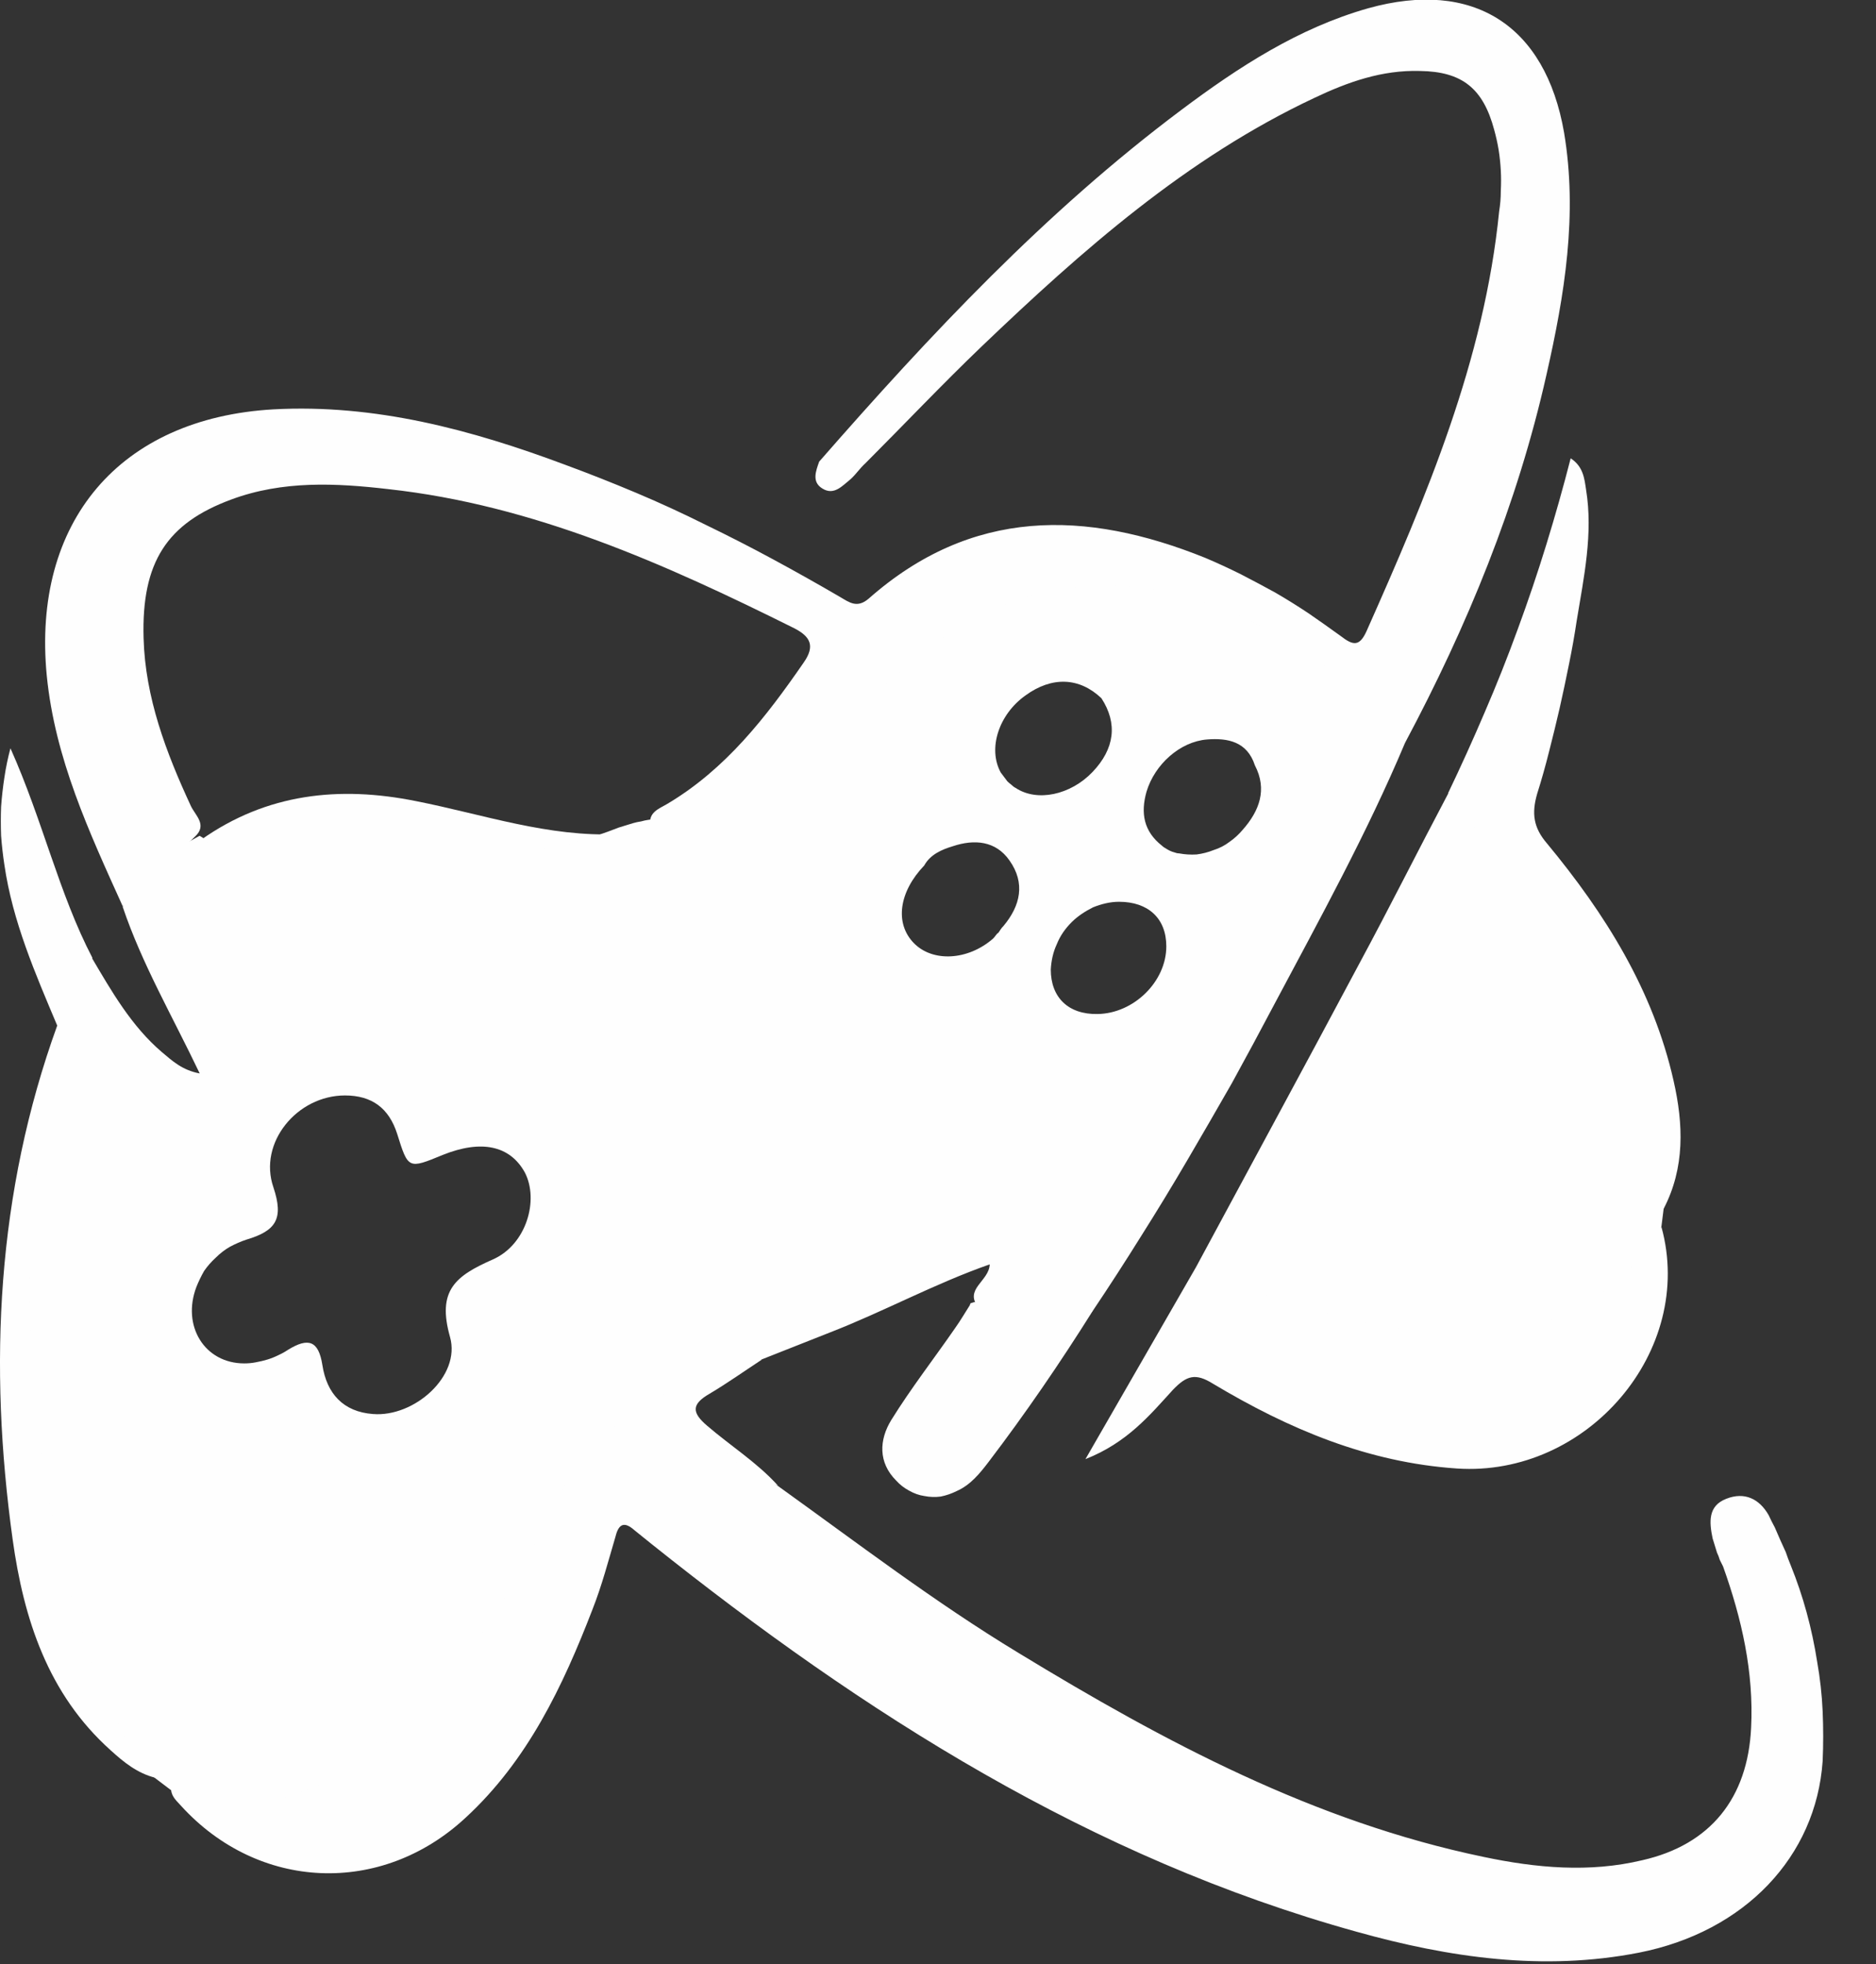 <svg version="1.2" xmlns="http://www.w3.org/2000/svg" viewBox="0 0 341 357" width="341" height="357">
	<rect x="0" y="0" width="341" height="357" fill="#333333" stroke="none"/>
	<title>blanco-svg</title>
	<style>
		.s0 { fill: #fefefe } 
	</style>
	<path id="Layer" class="s0" d="m365.9 162.9v-90h90v-30h-60-30v-15q0-1.5 0.3-2.9 0.3-1.5 0.8-2.8 0.6-1.4 1.4-2.6 0.8-1.3 1.9-2.3 1-1 2.3-1.9 1.2-0.8 2.5-1.4 1.4-0.5 2.9-0.8 1.4-0.3 2.9-0.3h90q1.5 0 2.9 0.3 1.5 0.3 2.9 0.8 1.3 0.6 2.5 1.4 1.3 0.9 2.3 1.9 1.1 1.1 1.9 2.3 0.8 1.2 1.4 2.6 0.6 1.4 0.8 2.8 0.3 1.5 0.3 2.9v60l-30 15 30 15v45h-30v-30l-60-30v60z"/>
	<path id="Layer" class="s0" d="m509.3 162.9l75-150 75 150h-90l15-30h30l-30-60-45 90z"/>
	<path id="Layer" class="s0" d="m682.7 162.9v-150h45l60 120v-120h30v150h-45l-60-120v120z"/>
	<path id="Layer" class="s0" d="m856 162.9v-135q0-1.5 0.3-2.9 0.3-1.5 0.8-2.8 0.6-1.4 1.4-2.6 0.8-1.3 1.9-2.3 1-1.1 2.3-1.9 1.2-0.8 2.6-1.4 1.3-0.6 2.8-0.9 1.4-0.2 2.9-0.2h15v45l45-45h45l-90 90v60zm75 0q-1.5 0-2.9-0.3-1.5-0.2-2.8-0.8-1.4-0.6-2.6-1.4-1.3-0.8-2.3-1.9-1.1-1-1.9-2.2-0.8-1.3-1.4-2.6-0.6-1.4-0.8-2.9-0.3-1.4-0.3-2.9v-45l30-30v60h30v30z"/>
	<path id="Layer" class="s0" d="m365.9 342.9v-135q0-1.4 0.3-2.9 0.3-1.5 0.8-2.8 0.6-1.4 1.4-2.6 0.8-1.2 1.9-2.3 1-1 2.3-1.9 1.2-0.8 2.5-1.4 1.4-0.5 2.9-0.8 1.4-0.3 2.9-0.3h120q1.5 0 2.9 0.3 1.5 0.3 2.9 0.8 1.3 0.6 2.5 1.4 1.3 0.9 2.3 1.9 1.1 1.1 1.9 2.3 0.8 1.2 1.4 2.6 0.6 1.4 0.8 2.8 0.3 1.5 0.3 2.9v15h-120v90h90v-30h-30-30v-15q0-1.4 0.2-2.9 0.3-1.4 0.9-2.8 0.6-1.4 1.4-2.6 0.8-1.2 1.9-2.3 1-1 2.2-1.9 1.3-0.8 2.6-1.4 1.4-0.5 2.9-0.8 1.4-0.3 2.9-0.3h60q1.5 0 2.9 0.3 1.5 0.3 2.9 0.8 1.3 0.6 2.6 1.4 1.2 0.9 2.2 1.9 1.1 1.1 1.9 2.3 0.8 1.2 1.4 2.6 0.6 1.3 0.9 2.8 0.2 1.4 0.2 2.9v60q0 1.5-0.2 2.9-0.3 1.5-0.9 2.9-0.6 1.3-1.4 2.6-0.8 1.2-1.9 2.2-1 1.1-2.2 1.9-1.3 0.8-2.6 1.4-1.4 0.6-2.9 0.8-1.4 0.3-2.9 0.3z"/>
	<path id="Layer" class="s0" d="m539.3 342.9l75-150 75 150h-90l15-30h30l-30-60-45 90z"/>
	<path id="Layer" class="s0" d="m712.7 342.9v-135q-0.1-1.4 0.2-2.9 0.3-1.5 0.9-2.8 0.5-1.4 1.3-2.6 0.9-1.2 1.9-2.3 1.1-1.1 2.3-1.9 1.2-0.8 2.6-1.4 1.3-0.6 2.8-0.9 1.5-0.2 3-0.2h15l45 90 45-90h15q1.4 0 2.9 0.2 1.4 0.3 2.8 0.9 1.4 0.6 2.6 1.4 1.2 0.8 2.3 1.9 1 1 1.9 2.2 0.8 1.3 1.4 2.6 0.5 1.4 0.8 2.9 0.3 1.4 0.3 2.9v135h-30v-90l-45 90-45-90v90z"/>
	<path id="Layer" class="s0" d="m901 223q-1.5 0-2.9-0.3-1.5-0.3-2.9-0.8-1.3-0.6-2.5-1.4-1.3-0.9-2.3-1.9-1.1-1.1-1.9-2.3-0.8-1.2-1.4-2.6-0.5-1.4-0.8-2.8-0.3-1.5-0.3-2.9 0-1.5 0.3-3 0.3-1.4 0.8-2.8 0.6-1.4 1.4-2.6 0.8-1.3 1.9-2.3 1-1.1 2.3-1.9 1.2-0.8 2.5-1.4 1.4-0.6 2.9-0.8 1.4-0.3 2.9-0.3h90q1.5 0 2.9 0.3 1.5 0.2 2.9 0.8 1.3 0.6 2.6 1.4 1.2 0.8 2.2 1.9 1.1 1 1.9 2.3 0.8 1.2 1.4 2.6 0.6 1.3 0.8 2.8 0.3 1.4 0.3 2.9 0 1.5-0.3 3-0.2 1.4-0.8 2.8-0.6 1.3-1.4 2.6-0.8 1.2-1.9 2.2-1 1.1-2.2 1.9-1.3 0.9-2.6 1.4-1.4 0.6-2.9 0.9-1.4 0.2-2.9 0.2zm0 60q-1.5 0-2.9-0.2-1.5-0.3-2.9-0.9-1.3-0.5-2.5-1.4-1.3-0.8-2.3-1.9-1.1-1-1.9-2.2-0.8-1.3-1.4-2.6-0.5-1.4-0.8-2.9-0.3-1.4-0.3-2.9 0-1.5 0.3-2.9 0.3-1.5 0.8-2.8 0.6-1.4 1.4-2.6 0.8-1.2 1.9-2.3 1-1 2.3-1.9 1.2-0.8 2.5-1.4 1.4-0.5 2.9-0.8 1.4-0.3 2.9-0.3h90q1.5 0 2.9 0.3 1.5 0.3 2.9 0.8 1.3 0.6 2.6 1.4 1.2 0.9 2.2 1.9 1.1 1.1 1.9 2.3 0.8 1.2 1.4 2.6 0.6 1.3 0.8 2.8 0.3 1.4 0.3 2.9 0 1.5-0.3 2.9-0.2 1.5-0.8 2.9-0.6 1.3-1.4 2.6-0.8 1.2-1.9 2.2-1 1.1-2.2 1.9-1.3 0.9-2.6 1.4-1.4 0.6-2.9 0.9-1.4 0.2-2.9 0.2zm0 60q-1.5 0.1-2.9-0.2-1.5-0.3-2.8-0.9-1.4-0.5-2.6-1.3-1.3-0.9-2.3-1.9-1.1-1.1-1.9-2.3-0.8-1.2-1.4-2.6-0.5-1.4-0.8-2.8-0.3-1.5-0.3-3 0-1.4 0.3-2.9 0.2-1.5 0.8-2.8 0.6-1.4 1.4-2.7 0.8-1.2 1.9-2.2 1-1.1 2.3-1.9 1.2-0.9 2.5-1.4 1.4-0.6 2.9-0.9 1.4-0.2 2.9-0.2h90q1.5 0 2.9 0.2 1.5 0.3 2.9 0.9 1.3 0.5 2.6 1.4 1.2 0.8 2.2 1.9 1.1 1 1.9 2.2 0.8 1.3 1.4 2.6 0.6 1.4 0.8 2.8 0.3 1.5 0.3 3 0 1.5-0.3 2.9-0.2 1.5-0.8 2.8-0.6 1.4-1.4 2.6-0.8 1.3-1.9 2.3-1 1.1-2.2 1.9-1.3 0.8-2.6 1.4-1.4 0.5-2.9 0.8-1.4 0.3-2.9 0.3z"/>
	<path id="Layer" class="s0" d="m1029.4 342.9l30-30h60v-30h-75q-1.5 0-2.9-0.2-1.5-0.3-2.9-0.9-1.3-0.5-2.6-1.4-1.2-0.8-2.2-1.9-1.1-1-1.9-2.2-0.8-1.3-1.4-2.6-0.6-1.4-0.8-2.9-0.3-1.4-0.3-2.9v-60q0-1.5 0.3-2.9 0.2-1.5 0.8-2.8 0.6-1.4 1.4-2.6 0.8-1.3 1.9-2.3 1-1.1 2.2-1.9 1.3-0.8 2.6-1.4 1.4-0.6 2.9-0.9 1.4-0.3 2.9-0.2h90q1.5-0.1 2.9 0.2 1.5 0.3 2.9 0.9 1.3 0.6 2.6 1.4 1.2 0.8 2.2 1.9 1.1 1 1.9 2.3 0.8 1.2 1.4 2.6 0.5 1.3 0.8 2.8 0.3 1.4 0.3 2.9v15h-90v30h75q1.5 0 2.9 0.3 1.5 0.3 2.8 0.8 1.4 0.6 2.6 1.4 1.3 0.9 2.3 1.9 1 1.1 1.9 2.3 0.8 1.2 1.4 2.6 0.5 1.3 0.8 2.8 0.3 1.4 0.2 2.9v60q0.1 1.5-0.2 2.9-0.3 1.5-0.8 2.9-0.6 1.3-1.4 2.6-0.9 1.2-1.9 2.2-1 1.1-2.3 1.9-1.2 0.8-2.6 1.4-1.3 0.5-2.8 0.8-1.5 0.3-2.9 0.3z"/>
	<path id="Layer" class="s0" d="m886.1 205.2h27v125h-27z"/>
	<path id="Layer" class="s0" d="m255.4 135c-10.5-9.6-21.2-18.7-34.8-23.6-19.7-7.2-37.6-4-53.6 9.5-6.8 5.7-13 12.4-20.1 17.8-8.4 6.4-17.7 11.1-28.7 11.4-0.4-2.5 1.6-3.1 3.1-4 10.6-6.3 17.9-15.7 24.8-25.7 2.1-3 1.2-4.7-1.7-6.2-23.5-11.7-47.4-22.4-73.8-25.3-9.5-1.1-19.2-1.6-28.6 1.9-11.6 4.3-16.3 11.3-15.9 25.2 0.3 10.8 4.1 20.8 8.6 30.5 0.8 1.7 3 3.4 0.8 5.5l-13.2 12.7c-6.1-13.5-12.3-26.8-13.8-41.9-2.7-27.9 13.2-46.8 41.2-48.4 18.5-1 36 3.7 53.1 10.1q6.5 2.4 12.9 5.1 6.4 2.7 12.6 5.8 6.2 3 12.3 6.3 6.1 3.3 12.1 6.8c1.7 1 3.1 2.1 5.2 0.3 18.7-16.5 39.4-16.2 61.2-7.4q3.3 1.4 6.5 3 3.1 1.6 6.2 3.3 3.1 1.8 6.1 3.8 2.9 2 5.8 4.1c2.2 1.7 3.4 2 4.7-0.9 10.9-24.5 21.4-49.2 24.1-76.3q0.3-1.8 0.3-3.7 0.1-1.9 0-3.7-0.1-1.9-0.4-3.8-0.3-1.8-0.8-3.6c-2-7.5-5.8-10.6-13.5-10.7-6.9-0.2-13.1 2-19.2 4.9-23.2 10.9-42.2 27.7-60.5 45.2-7.2 6.9-14.1 14.2-21.1 21.2-1 0.9-1.7 2-2.7 2.9-1.5 1.2-3 3-5.1 1.7-2-1.2-1.2-3.2-0.6-4.9 20.2-23.1 41.1-45.4 65.8-63.9 10.4-7.8 21.3-14.9 34-18.5 19-5.3 32.2 3 35.6 22.6 2.5 14.9 0.1 29.5-3.2 44-5.3 23.6-14.4 45.7-25.7 66.9z"/>
	<path id="Layer" class="s0" d="m31.1 325.3c24 5.7 39-7.5 52.3-24.5 7.8-10 12.9-21.6 19.2-32.6 5.5-9.6 14-15.1 24.4-18.2 1.1-0.4 2.4-0.9 3 0.4 0.6 1-0.5 1.7-1.2 2.4-3.9 3.7-4.1 3.8-0.2 7.3 4 3.5 8 7.2 12.7 9.9 14.5 10.4 28.6 21.2 43.8 30.4 26.6 16.2 53.8 30.7 84.6 37.1 9.5 2 19.2 2.9 28.8 0.6 12.4-2.8 19.2-11.3 19.8-24.1 0.5-10.1-1.7-19.8-5.1-29.3q-0.3-0.6-0.6-1.2-0.2-0.7-0.5-1.3-0.2-0.7-0.4-1.3-0.2-0.7-0.4-1.3c-0.6-2.9-0.9-5.9 2.5-7.2 3.3-1.3 6 0 7.7 3q0.5 1.1 1.1 2.2 0.5 1.1 1 2.3 0.5 1.1 1 2.2 0.4 1.2 0.9 2.4 1.7 4.2 2.9 8.6 1.2 4.4 1.9 8.9 0.8 4.5 1 9 0.2 4.6 0 9.1c-1.2 17.3-14.1 31-33.4 34.8-17.4 3.4-34.5 0.9-51.3-3.8-48.3-13.4-89.5-39.6-128.2-70.5-1-0.8-2-1.6-3.1-2.5-1.7-1.5-2.8-1.3-3.4 1.1-1.3 4.4-2.5 9-4.2 13.3-5.4 14-11.8 27.5-23.1 37.9-15.3 14.2-37.6 13.3-51.7-2.2-0.7-0.8-1.7-1.6-1.8-2.9z"/>
	<path id="Layer" class="s0" d="m302.4 219.7q-0.2 1.6-0.4 3.2c-1.4 7-6.6 11-12.1 14.5-10 6.4-21.5 7-32.8 5.8q-4.6-0.5-9.1-1.4-4.6-0.9-9-2.1-4.5-1.2-8.8-2.8-4.4-1.6-8.6-3.5c-1.6-0.7-3.6-1.1-4.2-3.1 9.9-18.4 19.9-36.8 29.7-55.2 5.5-10.2 10.7-20.6 16.1-30.8 1.9-0.3 2.6 1.2 3.5 2.3 14.3 18.8 26.7 38.7 33.8 61.5 1.2 3.7 2.5 7.5 1.9 11.6z"/>
	<path id="Layer" class="s0" d="m217.4 230.3c11.1 4.7 22.4 8.8 34.5 10.8q3.1 0.6 6.4 0.8 3.2 0.3 6.4 0.3 3.2 0 6.5-0.3 3.2-0.3 6.4-0.9c11-2.1 18.6-8.8 24.4-18 6.2 22.5-13.5 45.5-37.2 43.9-16.2-1.1-30.6-7.2-44.3-15.4-3.2-2-4.8-1.5-7.3 1.1-4.2 4.6-8.3 9.6-15.9 12.6z"/>
	<path id="Layer" class="s0" d="m302.4 219.7c-6.6-28.5-21.3-52.8-39.2-75.5q3.5-7.3 6.7-14.8 3.2-7.4 6-15.1 2.8-7.6 5.2-15.4 2.4-7.8 4.4-15.6c2.3 1.5 2.5 3.7 2.8 5.7 1.3 8-0.4 15.9-1.7 23.8q-0.6 4-1.4 7.9-0.8 4-1.7 8-0.9 3.9-1.9 7.8-1 4-2.2 7.8c-1 3.5-0.7 6.1 1.8 9 10.6 12.8 19.3 26.7 23 43.1 1.8 7.9 2.1 15.8-1.8 23.3z"/>
	<path id="Layer" class="s0" d="m11 186.1c3.1 4.8 1.7 9.5 0.2 14.6-5.4 19.1-5.4 38.6-2.6 58.2 1.1 8 2.4 16 3.7 24q0.6 4 1.5 8 1 3.9 2.3 7.7 1.2 3.9 2.9 7.6 1.6 3.7 3.5 7.3c0.7 1.3 2 2.8 0.7 4.5-0.8 1.1-2 0.7-3.1 0.1-11.4-10.2-15.8-23.9-17.8-38.3-4.4-31.7-2.9-63 8.1-93.4 0-0.6 0.2-0.6 0.6-0.3z"/>
	<path id="Layer" class="s0" d="m177.3 236.7c7.2-1.1 14.3-0.9 21.3 1.6-5.9 9.4-12.2 18.6-18.9 27.4-1.6 2.1-3.3 4.2-5.8 5.3q-1.4 0.7-2.9 1-1.5 0.2-3-0.1-1.4-0.2-2.8-1-1.3-0.7-2.3-1.8c-3.3-3.3-3.1-7.4-0.9-11 3.6-5.8 7.8-11.2 11.6-16.7 1-1.4 1.8-2.8 2.7-4.2q0-0.1 0.1-0.3 0.1-0.1 0.3-0.1 0.1-0.1 0.3-0.1 0.2-0.1 0.3 0z"/>
	<path id="Layer" class="s0" d="m11 186.1q-0.1 0-0.1 0.1-0.1 0-0.2 0.1-0.1 0-0.2 0-0.1 0.1-0.1 0.1c-4-9.5-8.1-18.9-9.6-29.2q-0.4-2.6-0.6-5.3-0.1-2.7 0-5.3 0.2-2.7 0.6-5.3 0.4-2.7 1.1-5.3c5.9 13.2 8.8 26.4 14.9 38.1q-1 1.4-1.8 2.8-0.9 1.5-1.6 3-0.7 1.5-1.3 3-0.6 1.6-1.1 3.2z"/>
	<path id="Layer" class="s0" d="m20.1 318.1c3 0.1 3.8-1.4 2.1-3.6-4.8-6.7-6-14.8-8.9-22.3q-0.4-1.1-0.7-2.2-0.3-1.2-0.4-2.3-0.1-1.2-0.1-2.4 0-1.2 0.2-2.4c3.7 14 8.6 27.6 15.9 40.2-3.2-0.8-5.7-2.8-8.1-5z"/>
	<path id="Layer" class="s0" d="m141.4 270c-6.5-2.2-11-7.2-15.5-12-2.2-2.2-0.1-4.1 2.1-5.5 2.5-1.7 1.3-2.4-1-2.5 3.7-1.4 7.3-3.2 11.5-2.9-3.2 2.1-6.3 4.3-9.5 6.2-3.3 1.9-3.3 3.4-0.5 5.8 4.3 3.7 9.1 6.7 12.9 10.9z"/>
	<path id="Layer" class="s0" d="m36.6 152.6c11.9-8.4 25.1-9.8 39-7 12.2 2.4 24.1 6.6 36.8 6-9.7 4.9-20.1 5.9-30.9 5.1-12.5-0.8-25.1-2.2-37.2 3-2.4 1.1-4.5 0.7-5.5-2.2-0.6-1.7-1.5-3.3-2.2-4.9z"/>
	<path id="Layer" class="s0" d="m157.5 199c0 2.4-0.9 3.5-2.4 4.1-3 1.2-5.8 2.4-8.8 3.5q-0.7 0.3-1.4 0.3-0.8 0-1.5-0.3-0.7-0.3-1.2-0.9-0.5-0.5-0.8-1.3c-1-2.2 0.3-3.9 2.3-4.8q1-0.5 2.1-1 1.1-0.4 2.2-0.9 1.1-0.4 2.2-0.8 1.1-0.4 2.2-0.8c3-0.9 4.8 0.3 5.1 2.9z"/>
	<path id="Layer" class="s0" d="m124.1 215.8c-2-0.2-3.5-0.8-4-2.6-0.5-1.9-0.3-3.6 1.4-4.4 3.3-1.5 6.7-2.8 10.1-4q0.6-0.2 1.3-0.2 0.6 0 1.2 0.3 0.6 0.2 1 0.7 0.4 0.4 0.7 1c0.8 2 0.3 3.8-1.5 4.8-3.4 1.7-6.9 3-10.2 4.4z"/>
	<path id="Layer" fill-rule="evenodd" class="s0" d="m253.8 131.7q0.5 0.4 0.8 0.9 0.3 0.6 0.5 1.2 0.2 0.6 0.3 1.2c-6.9 16.4-15.5 32-23.8 47.6q-3.8 7.2-7.7 14.3-4 7-8.1 14-4.1 7-8.4 13.8-4.3 6.9-8.8 13.6-0.5 0.3-1.1 0.4-0.5 0.2-1.1 0.2-0.5 0-1.1-0.1-0.5-0.1-1.1-0.3c-5.3-1.6-10.8-0.8-16.3-0.8-2.8-3.4 1.9-4.8 2-7.9-10 3.5-19.3 8.6-29.1 12.4l-12.4 4.9c-3.7 1.1-7.1 3.1-11 3.8-13.1 3.9-22.1 12.5-27.8 24.8q-1.9 4.2-4.1 8.4-2.3 4.1-4.8 8-2.5 4-5.2 7.8-2.8 3.8-5.8 7.4c-6.3 7.5-13.5 13.9-22.7 17.5-8.4 3.4-17.2 5.2-26 0.5l-2.9-2.2c-4.3-3.7-6.2-9-8.4-13.9-3.9-8.6-6.4-17.7-8.8-26.9q-1.6-7.2-2.8-14.6-1.2-7.3-1.8-14.7-0.7-7.4-0.9-14.8-0.1-7.4 0.2-14.8 0.1-2.8 0.4-5.5 0.3-2.7 0.8-5.4 0.4-2.7 1.1-5.4 0.6-2.7 1.4-5.3c1.5-4.9 2.4-9.7 1.3-14.7 0.4-5 0.7-10.2 6.1-13 3.6 6.1 7.2 12.4 12.7 17.1 1.9 1.6 3.7 3.3 6.9 3.9-4.9-10.3-10.5-19.9-14-30.3 2.8-6.4 8.2-9.8 14-12.9q0.1 0.1 0.3 0.2 0.2 0.1 0.3 0.2 0.2 0.1 0.3 0.2 0.2 0.2 0.3 0.3c4.2 6.1 4.2 6.1 11.2 3.9 9.7-3 19.8-2.6 29.7-1.6q4.3 0.5 8.6 0.4 4.4 0 8.7-0.6 4.3-0.6 8.5-1.7 4.2-1.2 8.3-2.8 0.6-0.2 1.3-0.4 0.7-0.2 1.3-0.4 0.7-0.2 1.4-0.3 0.7-0.2 1.4-0.3c13.5-1.2 24.7-7.3 34.3-16.4 5-4.7 10-9.4 15.3-13.7 18.5-15.2 41.3-16.5 63.7-4 7.9 4.4 14.8 10.2 21.7 15.9q0.5 0.4 0.9 0.9zm-164.2 97.2c6.1-2.7 8.4-10.8 5.8-15.8-2.7-4.9-7.9-6-14.9-3.2-6.3 2.6-6.3 2.6-8.3-3.8-1.5-4.7-4.6-7-9.5-7-8.7 0-15.8 8.6-13 16.7 1.9 5.7 0.5 7.9-4.9 9.5q-1.5 0.5-3 1.3-1.4 0.8-2.6 2-1.2 1.1-2.1 2.4-0.8 1.4-1.4 2.9c-2.7 7.1 1.5 13.9 8.7 13.9q1.1 0 2.1-0.2 1.1-0.2 2.1-0.5 1-0.3 2-0.8 0.9-0.4 1.8-1c3.6-2.2 5.5-1.7 6.2 2.8 0.8 5.2 3.8 8.5 9.2 8.9 7.5 0.6 16-6.9 14-14-2.4-8.5 1-11.1 7.8-14.1zm92.8-60.6c3.1-3.7 4-7.8 1.1-11.9-2.5-3.6-6.4-3.9-10.3-2.6-2 0.6-4.1 1.5-5.2 3.5-4.6 4.8-5.4 10.5-1.9 14.1 3.4 3.5 9.8 3.2 14.4-0.8q0.3-0.3 0.5-0.6 0.2-0.3 0.5-0.5 0.2-0.3 0.4-0.6 0.2-0.3 0.5-0.6zm2.2-25.1c3.9 2.6 10 1.3 14-2.9 4-4.2 4.6-8.8 1.6-13.4-4-3.8-9-4-13.8-0.5-4.8 3.4-6.9 9.6-4.5 14q0.3 0.4 0.6 0.8 0.3 0.4 0.6 0.8 0.3 0.3 0.7 0.6 0.4 0.4 0.8 0.6zm14.9 41.1c6.6-0.1 12.5-5.9 12.5-12.3 0-5.1-3.3-8.1-8.6-8.1-1.6 0-3.2 0.4-4.7 1-1.4 0.7-2.8 1.6-3.9 2.7-1.2 1.2-2.1 2.5-2.7 4-0.7 1.5-1 3-1.1 4.6 0 5.1 3.2 8.2 8.5 8.1zm26.4-33.5c3-3.4 4.5-7.3 2.2-11.7-1.4-4.3-4.9-5-8.7-4.7-4.9 0.4-9.5 4.5-11 9.5-1.1 3.9-0.5 7.2 2.8 9.8q0.3 0.3 0.7 0.5 0.3 0.2 0.7 0.4 0.4 0.2 0.8 0.3 0.5 0.2 0.9 0.2 1.6 0.3 3.2 0.2 1.6-0.2 3.1-0.8 1.6-0.5 2.9-1.5 1.3-0.9 2.4-2.2z"/>
	<path id="Layer" class="s0" d=""/>
</svg>
